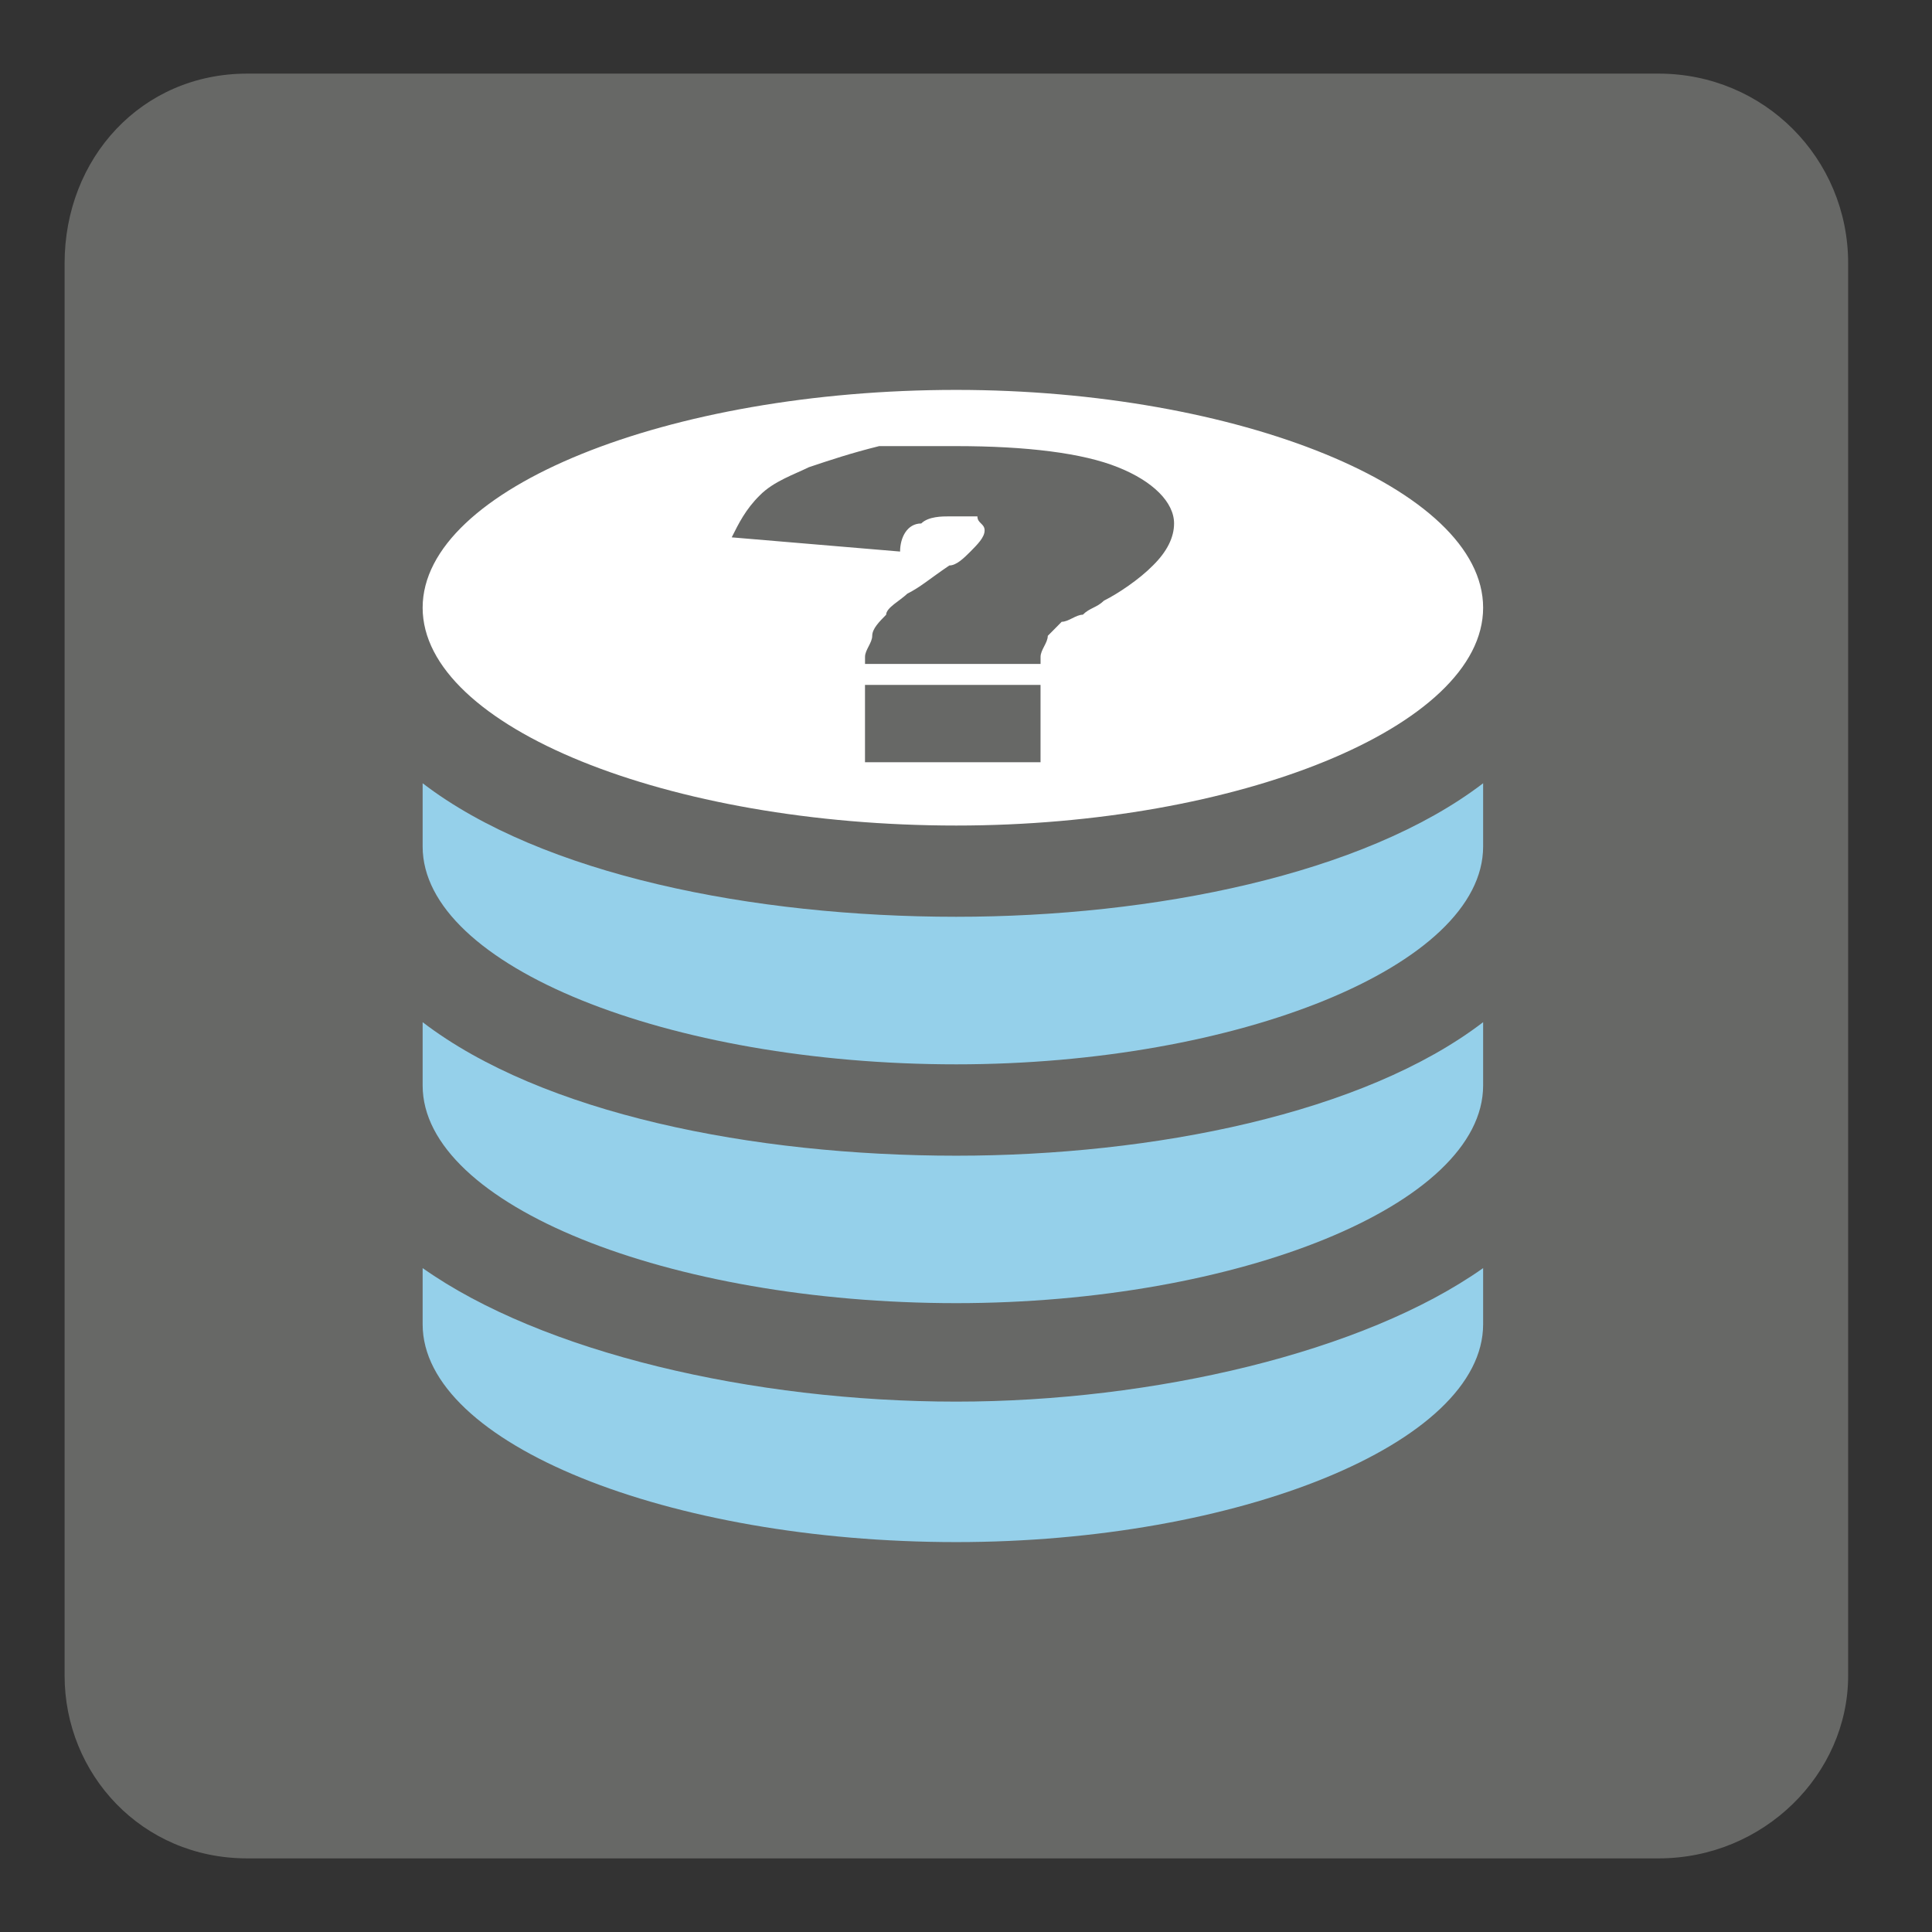 <?xml version="1.0" encoding="utf-8"?>
<!-- Generator: Adobe Illustrator 16.0.0, SVG Export Plug-In . SVG Version: 6.00 Build 0)  -->
<!DOCTYPE svg PUBLIC "-//W3C//DTD SVG 1.1//EN" "http://www.w3.org/Graphics/SVG/1.1/DTD/svg11.dtd">
<svg version="1.1" id="Layer_1" xmlns="http://www.w3.org/2000/svg" xmlns:xlink="http://www.w3.org/1999/xlink" x="0px" y="0px"
	 width="128px" height="128px" viewBox="0 0 128 128" enable-background="new 0 0 128 128" xml:space="preserve">
<rect x="0" y="0" width="128" height="128" fill="#333333" stroke="none"/>
<path fill-rule="evenodd" clip-rule="evenodd" fill="#676866" d="M16.372,4.878h93.52c6.968,0,12.553,5.592,12.553,12.569v93.568
	c0,6.521-5.585,12.107-12.553,12.107h-93.52c-6.984,0-12.092-5.586-12.092-12.107V17.447C4.279,10.47,9.387,4.878,16.372,4.878
	L16.372,4.878z"/>
<path fill-rule="evenodd" clip-rule="evenodd" fill="#FFFFFF" d="M57.308,50.5v-5.123h11.63V50.5H57.308z M48.478,35.601
	c0.462-0.922,0.923-1.861,1.862-2.785c0.922-0.938,2.323-1.399,3.246-1.861c1.399-0.469,2.8-0.938,4.662-1.399
	c1.861,0,3.262,0,5.106,0c4.662,0,8.385,0.461,10.708,1.399c2.323,0.923,3.723,2.323,3.723,3.724c0,0.922-0.462,1.861-1.399,2.784
	c-0.924,0.939-2.323,1.87-3.246,2.332c-0.478,0.469-0.938,0.469-1.4,0.931c-0.461,0-0.938,0.469-1.4,0.469
	c-0.461,0.462-0.922,0.931-0.922,0.931c0,0.462-0.478,0.931-0.478,1.393v0.469h-11.63v-0.469c0-0.462,0.477-0.931,0.477-1.393
	c0-0.469,0.462-0.931,0.923-1.399c0-0.462,0.922-0.931,1.4-1.393c0.923-0.47,1.4-0.931,2.785-1.87c0.46,0,0.938-0.461,1.399-0.922
	c0.462-0.47,0.939-0.939,0.939-1.4c0-0.461-0.477-0.461-0.477-0.931c-0.462,0-1.401,0-1.861,0c-0.462,0-1.384,0-1.861,0.47
	c-0.923,0-1.401,0.922-1.401,1.861L48.478,35.601z M63.354,25.832c-19.06,0-35.353,6.516-35.353,14.431
	c0,7.907,16.292,14.431,35.353,14.431c18.615,0,34.907-6.524,34.907-14.431C98.261,32.347,81.969,25.832,63.354,25.832
	L63.354,25.832z"/>
<path fill-rule="evenodd" clip-rule="evenodd" fill="#95D0EA" d="M63.354,92.861c13.031,0,27-3.262,34.907-8.846v3.723
	c0,7.908-16.292,14.43-34.907,14.43c-19.06,0-35.353-6.521-35.353-14.43v-3.723C35.909,89.6,49.862,92.861,63.354,92.861
	L63.354,92.861z"/>
<path fill-rule="evenodd" clip-rule="evenodd" fill="#95D0EA" d="M63.354,60.739c13.031,0,27-2.792,34.907-8.846v4.192
	c0,7.915-16.292,14.43-34.907,14.43c-19.06,0-35.353-6.515-35.353-14.43v-4.192C35.909,57.947,49.862,60.739,63.354,60.739
	L63.354,60.739z"/>
<path fill-rule="evenodd" clip-rule="evenodd" fill="#95D0EA" d="M63.354,76.568c13.031,0,27-2.791,34.907-8.846v4.193
	c0,7.916-16.292,14.422-34.907,14.422c-19.06,0-35.353-6.506-35.353-14.422v-4.193C35.909,73.777,49.862,76.568,63.354,76.568
	L63.354,76.568z"/>
</svg>
